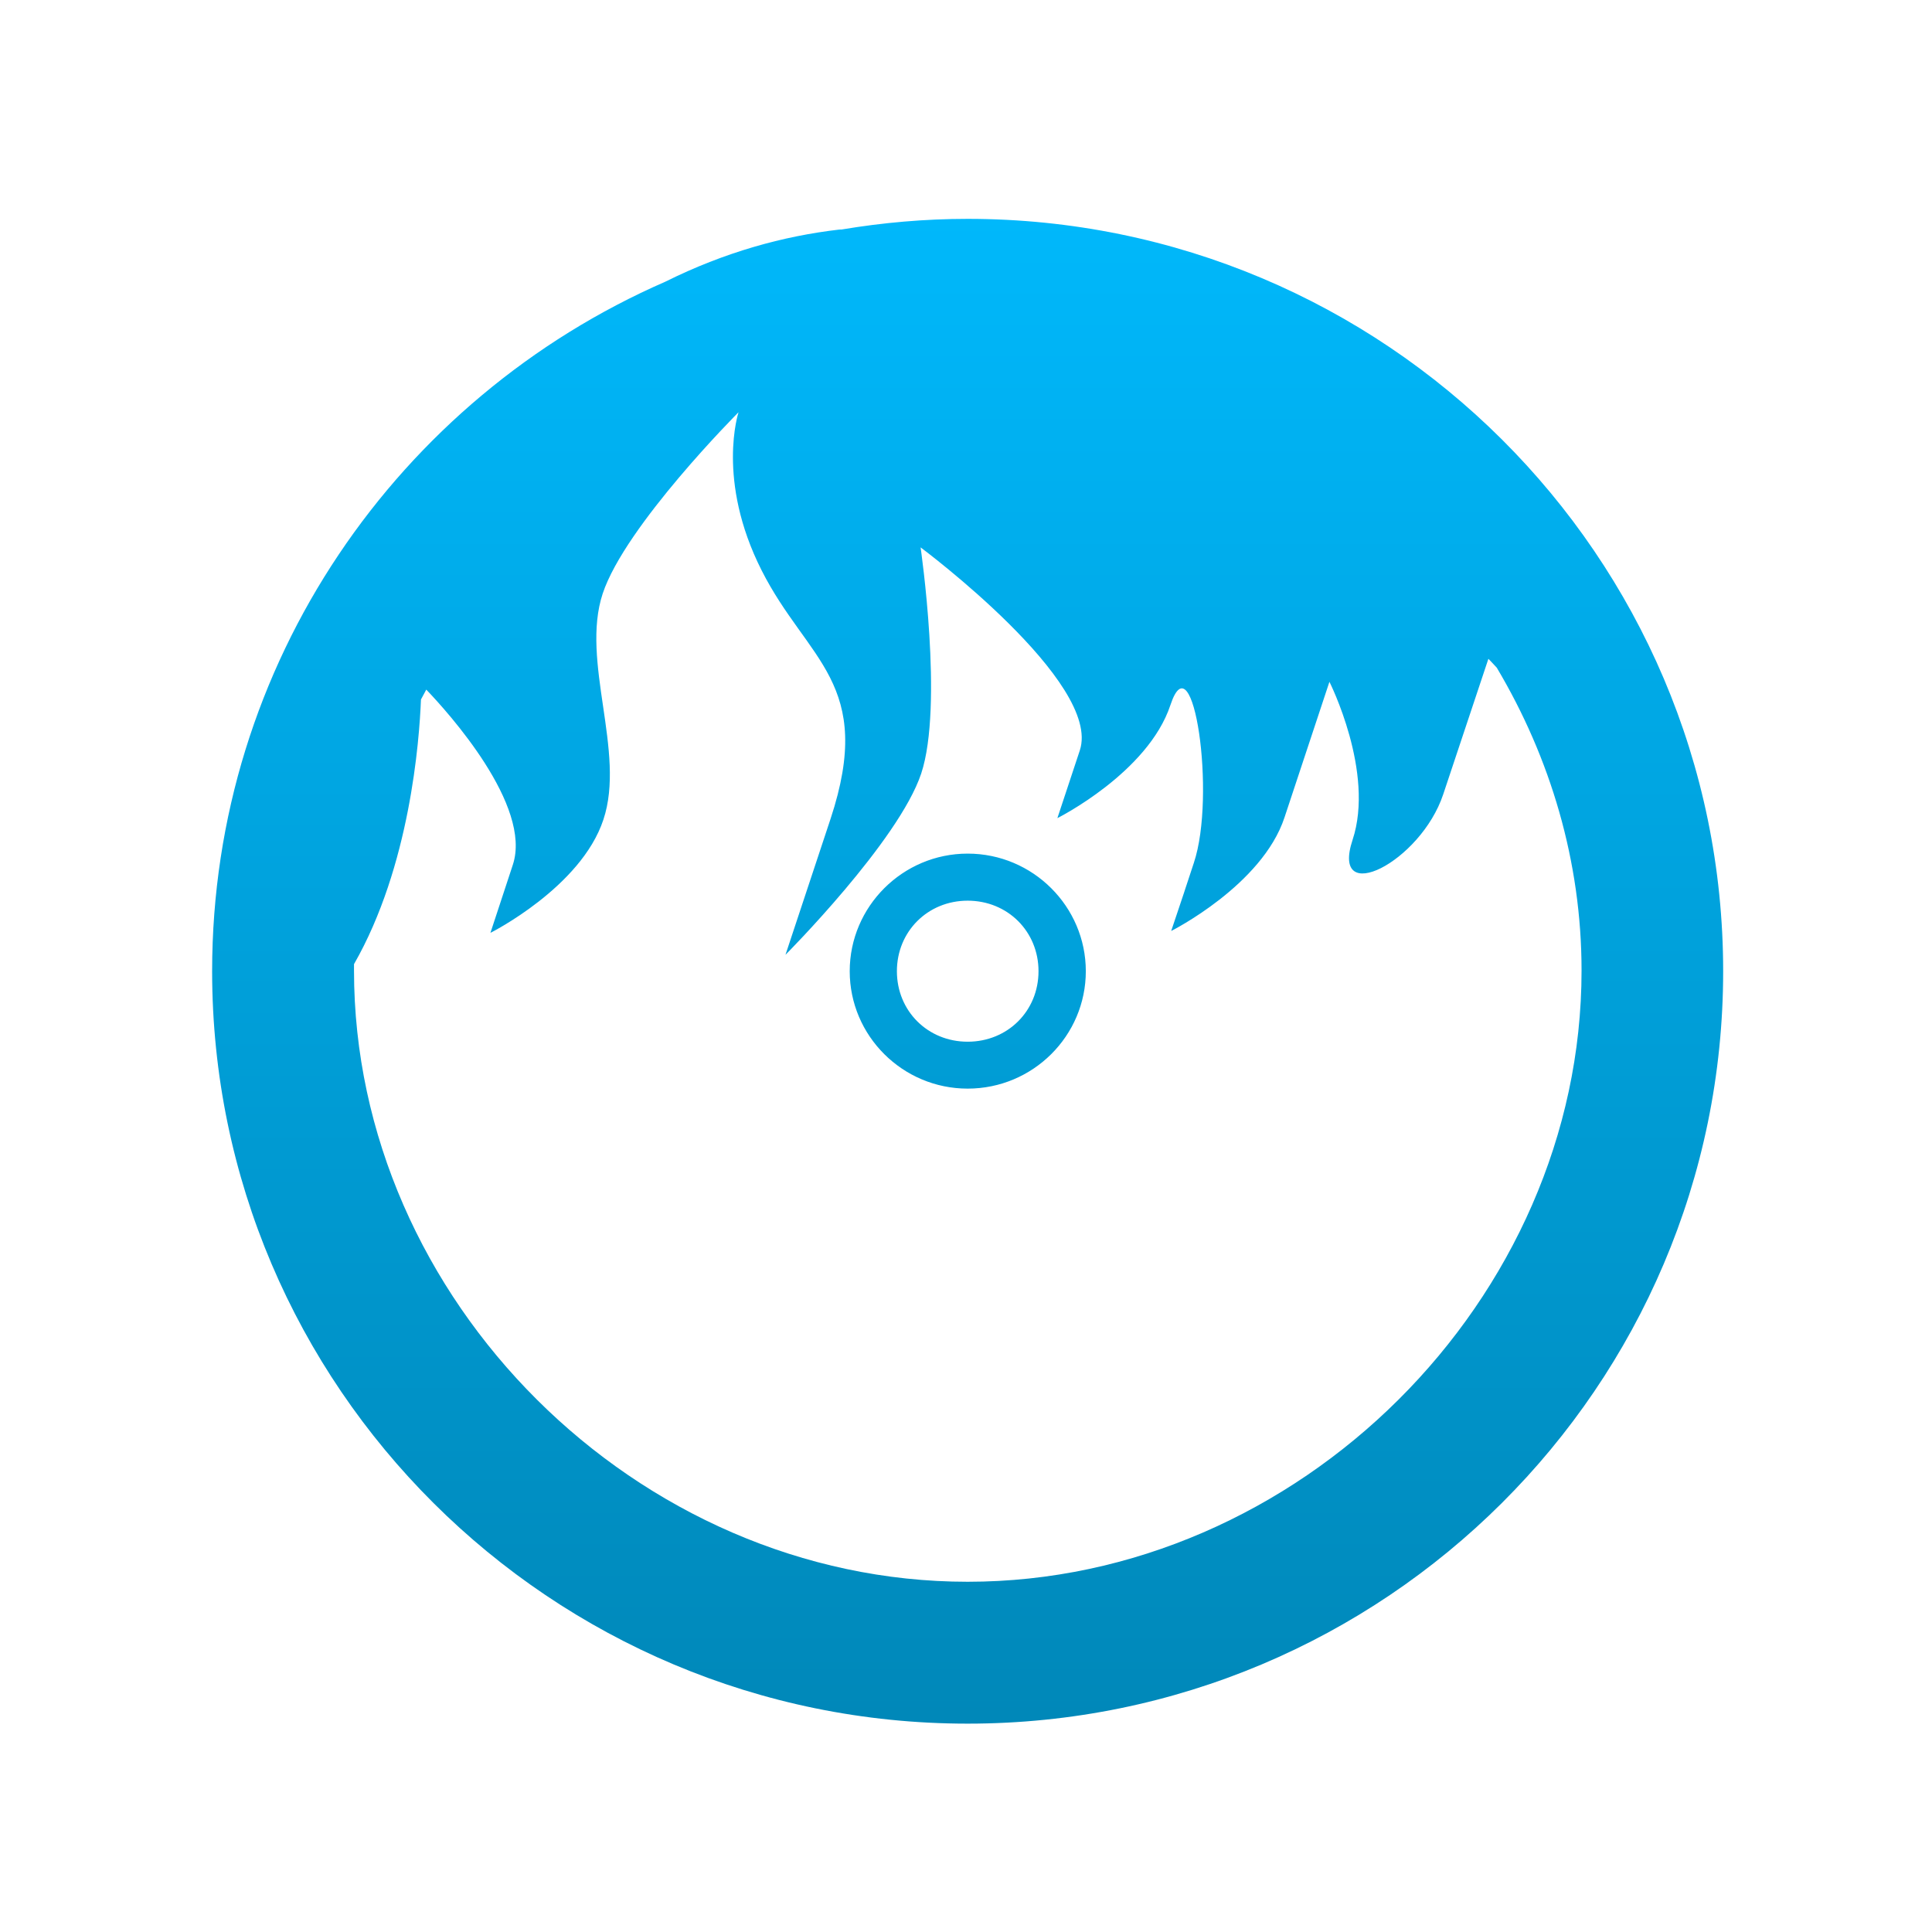 <svg xmlns="http://www.w3.org/2000/svg" xmlns:xlink="http://www.w3.org/1999/xlink" width="64" height="64" viewBox="0 0 64 64" version="1.1">
<defs> <linearGradient id="linear0" gradientUnits="userSpaceOnUse" x1="0" y1="0" x2="0" y2="1" gradientTransform="matrix(55.992,0,0,56,4.004,4)"> <stop offset="0" style="stop-color:#00bbff;stop-opacity:1;"/> <stop offset="1" style="stop-color:#0085b5;stop-opacity:1;"/> </linearGradient> </defs>
<g id="surface1">
<path style=" stroke:none;fill-rule:nonzero;fill:url(#linear0);fill-opacity:1;" d="M 32.055 7.25 C 30.637 7.25 29.238 7.375 27.883 7.602 C 27.855 7.605 27.824 7.605 27.801 7.605 C 25.949 7.82 24.008 8.352 22.039 9.332 C 13.207 13.184 7.027 21.965 7.027 32.172 C 7.027 45.926 18.246 57.098 32.055 57.098 C 45.867 57.098 57.082 45.926 57.082 32.172 C 57.082 18.418 45.867 7.25 32.055 7.25 M 24.465 13.656 C 24.465 13.656 23.715 15.902 25.23 18.895 C 26.742 21.887 29 22.629 27.512 27.129 L 26.02 31.629 C 26.02 31.629 29.766 27.871 30.516 25.625 C 31.262 23.375 30.496 18.133 30.496 18.133 C 30.496 18.133 36.516 22.609 35.77 24.859 L 35.027 27.102 C 35.027 27.102 38.031 25.598 38.773 23.352 C 39.52 21.102 40.297 26.344 39.547 28.586 C 39.176 29.715 39.172 29.715 39.27 29.43 L 38.797 30.84 C 38.797 30.84 41.809 29.328 42.551 27.078 C 43.293 24.832 44.039 22.586 44.039 22.586 C 44.039 22.586 45.551 25.578 44.805 27.824 C 44.062 30.074 47.059 28.566 47.809 26.312 C 48.555 24.07 49.305 21.824 49.305 21.824 C 49.305 21.824 49.422 21.941 49.582 22.117 C 51.359 25.105 52.391 28.535 52.391 32.152 C 52.391 43.055 43.004 52.398 32.055 52.398 C 21.105 52.398 11.727 43.055 11.727 32.152 C 11.727 32.078 11.727 32.008 11.727 31.938 C 13.582 28.699 13.891 24.539 13.945 23.172 C 14.004 23.059 14.066 22.949 14.121 22.844 C 14.836 23.59 17.637 26.684 16.988 28.648 L 16.246 30.902 C 16.246 30.902 19.246 29.398 19.988 27.152 C 20.738 24.902 19.223 21.914 19.965 19.664 C 20.711 17.414 24.465 13.656 24.465 13.656 M 32.055 28.277 C 29.902 28.277 28.148 30.031 28.148 32.172 C 28.148 34.316 29.902 36.062 32.055 36.062 C 34.215 36.062 35.969 34.316 35.969 32.172 C 35.969 30.031 34.215 28.277 32.055 28.277 M 32.055 29.836 C 33.379 29.836 34.402 30.855 34.402 32.172 C 34.402 33.492 33.379 34.508 32.055 34.508 C 30.734 34.508 29.711 33.492 29.711 32.172 C 29.711 30.855 30.734 29.836 32.055 29.836 "/>
</g>
</svg>
